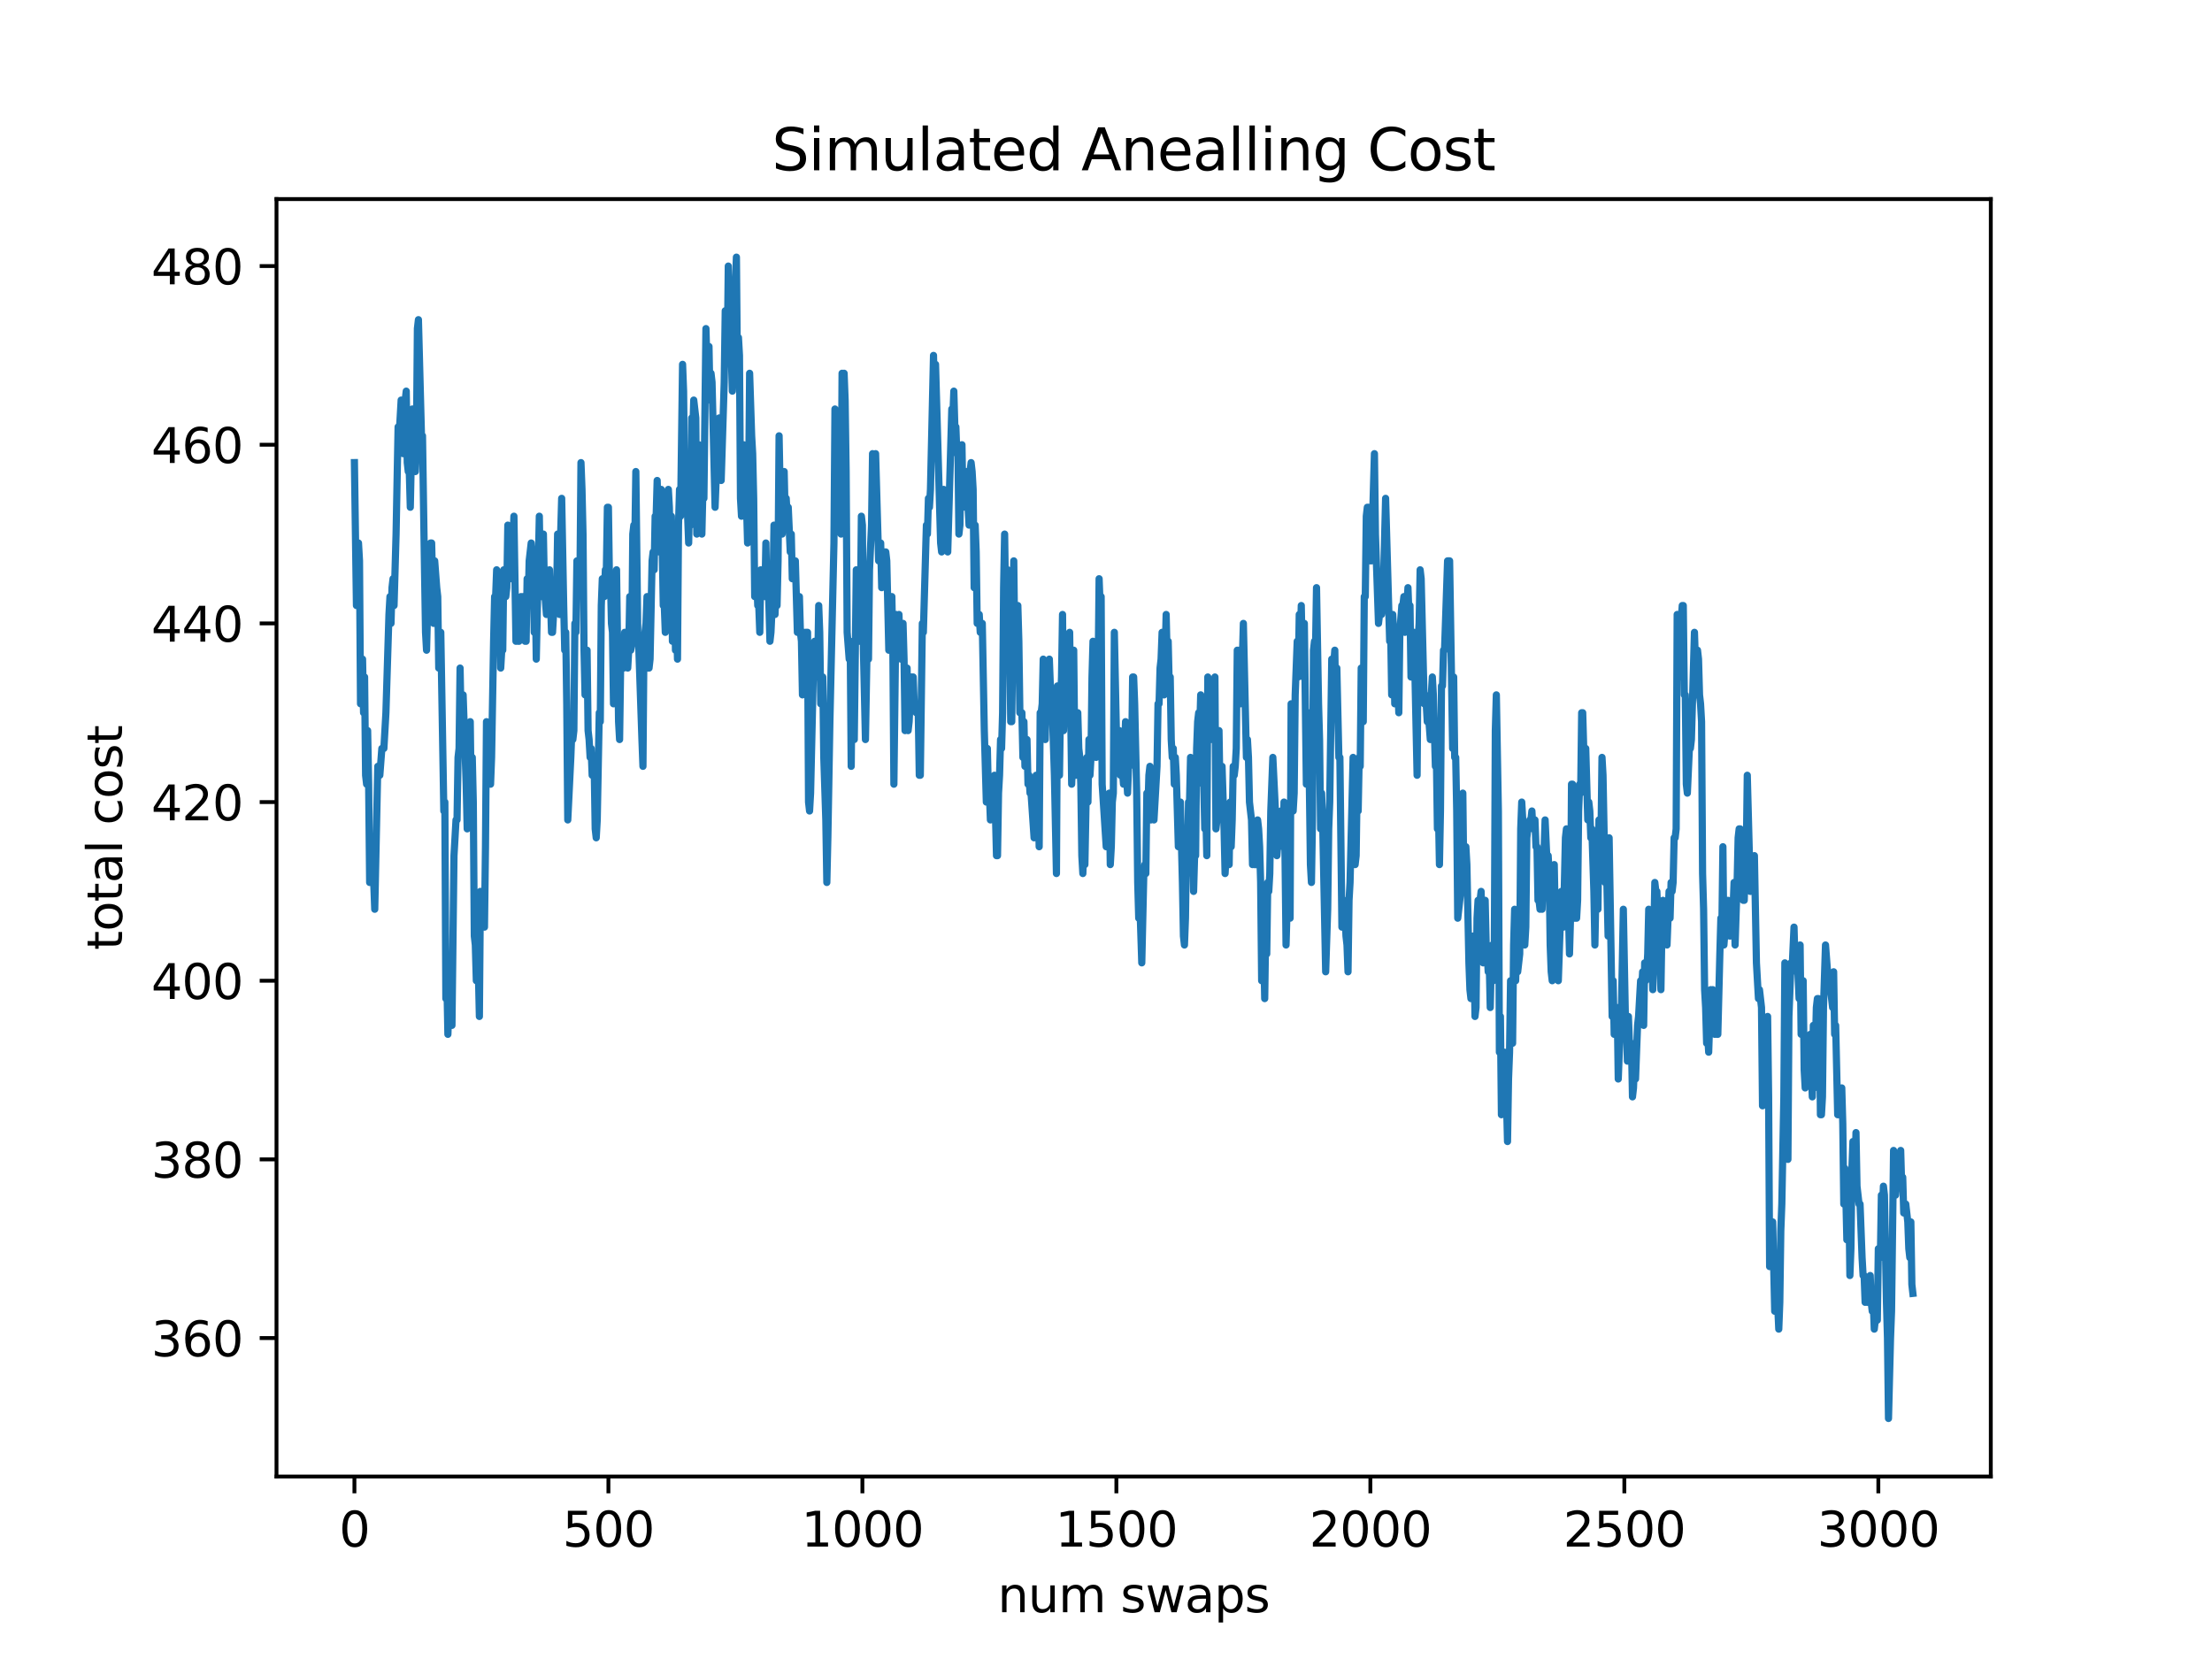 <?xml version="1.0" encoding="utf-8" standalone="no"?>
<!DOCTYPE svg PUBLIC "-//W3C//DTD SVG 1.1//EN"
  "http://www.w3.org/Graphics/SVG/1.1/DTD/svg11.dtd">
<svg xmlns:xlink="http://www.w3.org/1999/xlink" width="460.8pt" height="345.6pt" viewBox="0 0 460.8 345.6" xmlns="http://www.w3.org/2000/svg" version="1.1">
 <defs>
  <style type="text/css">*{stroke-linejoin: round; stroke-linecap: butt}</style>
 </defs>
 <g id="figure_1">
  <g id="patch_1">
   <path d="M 0 345.6 
L 460.8 345.6 
L 460.8 0 
L 0 0 
z
" style="fill: #ffffff"/>
  </g>
  <g id="axes_1">
   <g id="patch_2">
    <path d="M 57.6 307.584 
L 414.72 307.584 
L 414.72 41.472 
L 57.6 41.472 
z
" style="fill: #ffffff"/>
   </g>
   <g id="matplotlib.axis_1">
    <g id="xtick_1">
     <g id="line2d_1">
      <defs>
       <path id="ma1e4bd66ad" d="M 0 0 
L 0 3.5 
" style="stroke: #000000; stroke-width: 0.8"/>
      </defs>
      <g>
       <use xlink:href="#ma1e4bd66ad" x="73.833" y="307.584" style="stroke: #000000; stroke-width: 0.8"/>
      </g>
     </g>
     <g id="text_1">
      <!-- 0 -->
      <g transform="translate(70.651 322.182)scale(0.1 -0.1)">
       <defs>
        <path id="DejaVuSans-30" d="M 2034 4250 
Q 1547 4250 1301 3770 
Q 1056 3291 1056 2328 
Q 1056 1369 1301 889 
Q 1547 409 2034 409 
Q 2525 409 2770 889 
Q 3016 1369 3016 2328 
Q 3016 3291 2770 3770 
Q 2525 4250 2034 4250 
z
M 2034 4750 
Q 2819 4750 3233 4129 
Q 3647 3509 3647 2328 
Q 3647 1150 3233 529 
Q 2819 -91 2034 -91 
Q 1250 -91 836 529 
Q 422 1150 422 2328 
Q 422 3509 836 4129 
Q 1250 4750 2034 4750 
z
" transform="scale(0.016)"/>
       </defs>
       <use xlink:href="#DejaVuSans-30"/>
      </g>
     </g>
    </g>
    <g id="xtick_2">
     <g id="line2d_2">
      <g>
       <use xlink:href="#ma1e4bd66ad" x="126.743" y="307.584" style="stroke: #000000; stroke-width: 0.8"/>
      </g>
     </g>
     <g id="text_2">
      <!-- 500 -->
      <g transform="translate(117.199 322.182)scale(0.1 -0.1)">
       <defs>
        <path id="DejaVuSans-35" d="M 691 4666 
L 3169 4666 
L 3169 4134 
L 1269 4134 
L 1269 2991 
Q 1406 3038 1543 3061 
Q 1681 3084 1819 3084 
Q 2600 3084 3056 2656 
Q 3513 2228 3513 1497 
Q 3513 744 3044 326 
Q 2575 -91 1722 -91 
Q 1428 -91 1123 -41 
Q 819 9 494 109 
L 494 744 
Q 775 591 1075 516 
Q 1375 441 1709 441 
Q 2250 441 2565 725 
Q 2881 1009 2881 1497 
Q 2881 1984 2565 2268 
Q 2250 2553 1709 2553 
Q 1456 2553 1204 2497 
Q 953 2441 691 2322 
L 691 4666 
z
" transform="scale(0.016)"/>
       </defs>
       <use xlink:href="#DejaVuSans-35"/>
       <use xlink:href="#DejaVuSans-30" x="63.623"/>
       <use xlink:href="#DejaVuSans-30" x="127.246"/>
      </g>
     </g>
    </g>
    <g id="xtick_3">
     <g id="line2d_3">
      <g>
       <use xlink:href="#ma1e4bd66ad" x="179.652" y="307.584" style="stroke: #000000; stroke-width: 0.8"/>
      </g>
     </g>
     <g id="text_3">
      <!-- 1000 -->
      <g transform="translate(166.927 322.182)scale(0.1 -0.1)">
       <defs>
        <path id="DejaVuSans-31" d="M 794 531 
L 1825 531 
L 1825 4091 
L 703 3866 
L 703 4441 
L 1819 4666 
L 2450 4666 
L 2450 531 
L 3481 531 
L 3481 0 
L 794 0 
L 794 531 
z
" transform="scale(0.016)"/>
       </defs>
       <use xlink:href="#DejaVuSans-31"/>
       <use xlink:href="#DejaVuSans-30" x="63.623"/>
       <use xlink:href="#DejaVuSans-30" x="127.246"/>
       <use xlink:href="#DejaVuSans-30" x="190.869"/>
      </g>
     </g>
    </g>
    <g id="xtick_4">
     <g id="line2d_4">
      <g>
       <use xlink:href="#ma1e4bd66ad" x="232.562" y="307.584" style="stroke: #000000; stroke-width: 0.8"/>
      </g>
     </g>
     <g id="text_4">
      <!-- 1500 -->
      <g transform="translate(219.837 322.182)scale(0.1 -0.1)">
       <use xlink:href="#DejaVuSans-31"/>
       <use xlink:href="#DejaVuSans-35" x="63.623"/>
       <use xlink:href="#DejaVuSans-30" x="127.246"/>
       <use xlink:href="#DejaVuSans-30" x="190.869"/>
      </g>
     </g>
    </g>
    <g id="xtick_5">
     <g id="line2d_5">
      <g>
       <use xlink:href="#ma1e4bd66ad" x="285.472" y="307.584" style="stroke: #000000; stroke-width: 0.8"/>
      </g>
     </g>
     <g id="text_5">
      <!-- 2000 -->
      <g transform="translate(272.747 322.182)scale(0.1 -0.1)">
       <defs>
        <path id="DejaVuSans-32" d="M 1228 531 
L 3431 531 
L 3431 0 
L 469 0 
L 469 531 
Q 828 903 1448 1529 
Q 2069 2156 2228 2338 
Q 2531 2678 2651 2914 
Q 2772 3150 2772 3378 
Q 2772 3750 2511 3984 
Q 2250 4219 1831 4219 
Q 1534 4219 1204 4116 
Q 875 4013 500 3803 
L 500 4441 
Q 881 4594 1212 4672 
Q 1544 4750 1819 4750 
Q 2544 4750 2975 4387 
Q 3406 4025 3406 3419 
Q 3406 3131 3298 2873 
Q 3191 2616 2906 2266 
Q 2828 2175 2409 1742 
Q 1991 1309 1228 531 
z
" transform="scale(0.016)"/>
       </defs>
       <use xlink:href="#DejaVuSans-32"/>
       <use xlink:href="#DejaVuSans-30" x="63.623"/>
       <use xlink:href="#DejaVuSans-30" x="127.246"/>
       <use xlink:href="#DejaVuSans-30" x="190.869"/>
      </g>
     </g>
    </g>
    <g id="xtick_6">
     <g id="line2d_6">
      <g>
       <use xlink:href="#ma1e4bd66ad" x="338.382" y="307.584" style="stroke: #000000; stroke-width: 0.8"/>
      </g>
     </g>
     <g id="text_6">
      <!-- 2500 -->
      <g transform="translate(325.657 322.182)scale(0.1 -0.1)">
       <use xlink:href="#DejaVuSans-32"/>
       <use xlink:href="#DejaVuSans-35" x="63.623"/>
       <use xlink:href="#DejaVuSans-30" x="127.246"/>
       <use xlink:href="#DejaVuSans-30" x="190.869"/>
      </g>
     </g>
    </g>
    <g id="xtick_7">
     <g id="line2d_7">
      <g>
       <use xlink:href="#ma1e4bd66ad" x="391.292" y="307.584" style="stroke: #000000; stroke-width: 0.8"/>
      </g>
     </g>
     <g id="text_7">
      <!-- 3000 -->
      <g transform="translate(378.567 322.182)scale(0.1 -0.1)">
       <defs>
        <path id="DejaVuSans-33" d="M 2597 2516 
Q 3050 2419 3304 2112 
Q 3559 1806 3559 1356 
Q 3559 666 3084 287 
Q 2609 -91 1734 -91 
Q 1441 -91 1130 -33 
Q 819 25 488 141 
L 488 750 
Q 750 597 1062 519 
Q 1375 441 1716 441 
Q 2309 441 2620 675 
Q 2931 909 2931 1356 
Q 2931 1769 2642 2001 
Q 2353 2234 1838 2234 
L 1294 2234 
L 1294 2753 
L 1863 2753 
Q 2328 2753 2575 2939 
Q 2822 3125 2822 3475 
Q 2822 3834 2567 4026 
Q 2313 4219 1838 4219 
Q 1578 4219 1281 4162 
Q 984 4106 628 3988 
L 628 4550 
Q 988 4650 1302 4700 
Q 1616 4750 1894 4750 
Q 2613 4750 3031 4423 
Q 3450 4097 3450 3541 
Q 3450 3153 3228 2886 
Q 3006 2619 2597 2516 
z
" transform="scale(0.016)"/>
       </defs>
       <use xlink:href="#DejaVuSans-33"/>
       <use xlink:href="#DejaVuSans-30" x="63.623"/>
       <use xlink:href="#DejaVuSans-30" x="127.246"/>
       <use xlink:href="#DejaVuSans-30" x="190.869"/>
      </g>
     </g>
    </g>
    <g id="text_8">
     <!-- num swaps -->
     <g transform="translate(207.826 335.861)scale(0.1 -0.1)">
      <defs>
       <path id="DejaVuSans-6e" d="M 3513 2113 
L 3513 0 
L 2938 0 
L 2938 2094 
Q 2938 2591 2744 2837 
Q 2550 3084 2163 3084 
Q 1697 3084 1428 2787 
Q 1159 2491 1159 1978 
L 1159 0 
L 581 0 
L 581 3500 
L 1159 3500 
L 1159 2956 
Q 1366 3272 1645 3428 
Q 1925 3584 2291 3584 
Q 2894 3584 3203 3211 
Q 3513 2838 3513 2113 
z
" transform="scale(0.016)"/>
       <path id="DejaVuSans-75" d="M 544 1381 
L 544 3500 
L 1119 3500 
L 1119 1403 
Q 1119 906 1312 657 
Q 1506 409 1894 409 
Q 2359 409 2629 706 
Q 2900 1003 2900 1516 
L 2900 3500 
L 3475 3500 
L 3475 0 
L 2900 0 
L 2900 538 
Q 2691 219 2414 64 
Q 2138 -91 1772 -91 
Q 1169 -91 856 284 
Q 544 659 544 1381 
z
M 1991 3584 
L 1991 3584 
z
" transform="scale(0.016)"/>
       <path id="DejaVuSans-6d" d="M 3328 2828 
Q 3544 3216 3844 3400 
Q 4144 3584 4550 3584 
Q 5097 3584 5394 3201 
Q 5691 2819 5691 2113 
L 5691 0 
L 5113 0 
L 5113 2094 
Q 5113 2597 4934 2840 
Q 4756 3084 4391 3084 
Q 3944 3084 3684 2787 
Q 3425 2491 3425 1978 
L 3425 0 
L 2847 0 
L 2847 2094 
Q 2847 2600 2669 2842 
Q 2491 3084 2119 3084 
Q 1678 3084 1418 2786 
Q 1159 2488 1159 1978 
L 1159 0 
L 581 0 
L 581 3500 
L 1159 3500 
L 1159 2956 
Q 1356 3278 1631 3431 
Q 1906 3584 2284 3584 
Q 2666 3584 2933 3390 
Q 3200 3197 3328 2828 
z
" transform="scale(0.016)"/>
       <path id="DejaVuSans-20" transform="scale(0.016)"/>
       <path id="DejaVuSans-73" d="M 2834 3397 
L 2834 2853 
Q 2591 2978 2328 3040 
Q 2066 3103 1784 3103 
Q 1356 3103 1142 2972 
Q 928 2841 928 2578 
Q 928 2378 1081 2264 
Q 1234 2150 1697 2047 
L 1894 2003 
Q 2506 1872 2764 1633 
Q 3022 1394 3022 966 
Q 3022 478 2636 193 
Q 2250 -91 1575 -91 
Q 1294 -91 989 -36 
Q 684 19 347 128 
L 347 722 
Q 666 556 975 473 
Q 1284 391 1588 391 
Q 1994 391 2212 530 
Q 2431 669 2431 922 
Q 2431 1156 2273 1281 
Q 2116 1406 1581 1522 
L 1381 1569 
Q 847 1681 609 1914 
Q 372 2147 372 2553 
Q 372 3047 722 3315 
Q 1072 3584 1716 3584 
Q 2034 3584 2315 3537 
Q 2597 3491 2834 3397 
z
" transform="scale(0.016)"/>
       <path id="DejaVuSans-77" d="M 269 3500 
L 844 3500 
L 1563 769 
L 2278 3500 
L 2956 3500 
L 3675 769 
L 4391 3500 
L 4966 3500 
L 4050 0 
L 3372 0 
L 2619 2869 
L 1863 0 
L 1184 0 
L 269 3500 
z
" transform="scale(0.016)"/>
       <path id="DejaVuSans-61" d="M 2194 1759 
Q 1497 1759 1228 1600 
Q 959 1441 959 1056 
Q 959 750 1161 570 
Q 1363 391 1709 391 
Q 2188 391 2477 730 
Q 2766 1069 2766 1631 
L 2766 1759 
L 2194 1759 
z
M 3341 1997 
L 3341 0 
L 2766 0 
L 2766 531 
Q 2569 213 2275 61 
Q 1981 -91 1556 -91 
Q 1019 -91 701 211 
Q 384 513 384 1019 
Q 384 1609 779 1909 
Q 1175 2209 1959 2209 
L 2766 2209 
L 2766 2266 
Q 2766 2663 2505 2880 
Q 2244 3097 1772 3097 
Q 1472 3097 1187 3025 
Q 903 2953 641 2809 
L 641 3341 
Q 956 3463 1253 3523 
Q 1550 3584 1831 3584 
Q 2591 3584 2966 3190 
Q 3341 2797 3341 1997 
z
" transform="scale(0.016)"/>
       <path id="DejaVuSans-70" d="M 1159 525 
L 1159 -1331 
L 581 -1331 
L 581 3500 
L 1159 3500 
L 1159 2969 
Q 1341 3281 1617 3432 
Q 1894 3584 2278 3584 
Q 2916 3584 3314 3078 
Q 3713 2572 3713 1747 
Q 3713 922 3314 415 
Q 2916 -91 2278 -91 
Q 1894 -91 1617 61 
Q 1341 213 1159 525 
z
M 3116 1747 
Q 3116 2381 2855 2742 
Q 2594 3103 2138 3103 
Q 1681 3103 1420 2742 
Q 1159 2381 1159 1747 
Q 1159 1113 1420 752 
Q 1681 391 2138 391 
Q 2594 391 2855 752 
Q 3116 1113 3116 1747 
z
" transform="scale(0.016)"/>
      </defs>
      <use xlink:href="#DejaVuSans-6e"/>
      <use xlink:href="#DejaVuSans-75" x="63.379"/>
      <use xlink:href="#DejaVuSans-6d" x="126.758"/>
      <use xlink:href="#DejaVuSans-20" x="224.17"/>
      <use xlink:href="#DejaVuSans-73" x="255.957"/>
      <use xlink:href="#DejaVuSans-77" x="308.057"/>
      <use xlink:href="#DejaVuSans-61" x="389.844"/>
      <use xlink:href="#DejaVuSans-70" x="451.123"/>
      <use xlink:href="#DejaVuSans-73" x="514.6"/>
     </g>
    </g>
   </g>
   <g id="matplotlib.axis_2">
    <g id="ytick_1">
     <g id="line2d_8">
      <defs>
       <path id="ma4068d9296" d="M 0 0 
L -3.5 0 
" style="stroke: #000000; stroke-width: 0.8"/>
      </defs>
      <g>
       <use xlink:href="#ma4068d9296" x="57.6" y="278.74" style="stroke: #000000; stroke-width: 0.8"/>
      </g>
     </g>
     <g id="text_9">
      <!-- 360 -->
      <g transform="translate(31.512 282.539)scale(0.1 -0.1)">
       <defs>
        <path id="DejaVuSans-36" d="M 2113 2584 
Q 1688 2584 1439 2293 
Q 1191 2003 1191 1497 
Q 1191 994 1439 701 
Q 1688 409 2113 409 
Q 2538 409 2786 701 
Q 3034 994 3034 1497 
Q 3034 2003 2786 2293 
Q 2538 2584 2113 2584 
z
M 3366 4563 
L 3366 3988 
Q 3128 4100 2886 4159 
Q 2644 4219 2406 4219 
Q 1781 4219 1451 3797 
Q 1122 3375 1075 2522 
Q 1259 2794 1537 2939 
Q 1816 3084 2150 3084 
Q 2853 3084 3261 2657 
Q 3669 2231 3669 1497 
Q 3669 778 3244 343 
Q 2819 -91 2113 -91 
Q 1303 -91 875 529 
Q 447 1150 447 2328 
Q 447 3434 972 4092 
Q 1497 4750 2381 4750 
Q 2619 4750 2861 4703 
Q 3103 4656 3366 4563 
z
" transform="scale(0.016)"/>
       </defs>
       <use xlink:href="#DejaVuSans-33"/>
       <use xlink:href="#DejaVuSans-36" x="63.623"/>
       <use xlink:href="#DejaVuSans-30" x="127.246"/>
      </g>
     </g>
    </g>
    <g id="ytick_2">
     <g id="line2d_9">
      <g>
       <use xlink:href="#ma4068d9296" x="57.6" y="241.521" style="stroke: #000000; stroke-width: 0.8"/>
      </g>
     </g>
     <g id="text_10">
      <!-- 380 -->
      <g transform="translate(31.512 245.32)scale(0.1 -0.1)">
       <defs>
        <path id="DejaVuSans-38" d="M 2034 2216 
Q 1584 2216 1326 1975 
Q 1069 1734 1069 1313 
Q 1069 891 1326 650 
Q 1584 409 2034 409 
Q 2484 409 2743 651 
Q 3003 894 3003 1313 
Q 3003 1734 2745 1975 
Q 2488 2216 2034 2216 
z
M 1403 2484 
Q 997 2584 770 2862 
Q 544 3141 544 3541 
Q 544 4100 942 4425 
Q 1341 4750 2034 4750 
Q 2731 4750 3128 4425 
Q 3525 4100 3525 3541 
Q 3525 3141 3298 2862 
Q 3072 2584 2669 2484 
Q 3125 2378 3379 2068 
Q 3634 1759 3634 1313 
Q 3634 634 3220 271 
Q 2806 -91 2034 -91 
Q 1263 -91 848 271 
Q 434 634 434 1313 
Q 434 1759 690 2068 
Q 947 2378 1403 2484 
z
M 1172 3481 
Q 1172 3119 1398 2916 
Q 1625 2713 2034 2713 
Q 2441 2713 2670 2916 
Q 2900 3119 2900 3481 
Q 2900 3844 2670 4047 
Q 2441 4250 2034 4250 
Q 1625 4250 1398 4047 
Q 1172 3844 1172 3481 
z
" transform="scale(0.016)"/>
       </defs>
       <use xlink:href="#DejaVuSans-33"/>
       <use xlink:href="#DejaVuSans-38" x="63.623"/>
       <use xlink:href="#DejaVuSans-30" x="127.246"/>
      </g>
     </g>
    </g>
    <g id="ytick_3">
     <g id="line2d_10">
      <g>
       <use xlink:href="#ma4068d9296" x="57.6" y="204.303" style="stroke: #000000; stroke-width: 0.8"/>
      </g>
     </g>
     <g id="text_11">
      <!-- 400 -->
      <g transform="translate(31.512 208.102)scale(0.1 -0.1)">
       <defs>
        <path id="DejaVuSans-34" d="M 2419 4116 
L 825 1625 
L 2419 1625 
L 2419 4116 
z
M 2253 4666 
L 3047 4666 
L 3047 1625 
L 3713 1625 
L 3713 1100 
L 3047 1100 
L 3047 0 
L 2419 0 
L 2419 1100 
L 313 1100 
L 313 1709 
L 2253 4666 
z
" transform="scale(0.016)"/>
       </defs>
       <use xlink:href="#DejaVuSans-34"/>
       <use xlink:href="#DejaVuSans-30" x="63.623"/>
       <use xlink:href="#DejaVuSans-30" x="127.246"/>
      </g>
     </g>
    </g>
    <g id="ytick_4">
     <g id="line2d_11">
      <g>
       <use xlink:href="#ma4068d9296" x="57.6" y="167.084" style="stroke: #000000; stroke-width: 0.8"/>
      </g>
     </g>
     <g id="text_12">
      <!-- 420 -->
      <g transform="translate(31.512 170.884)scale(0.1 -0.1)">
       <use xlink:href="#DejaVuSans-34"/>
       <use xlink:href="#DejaVuSans-32" x="63.623"/>
       <use xlink:href="#DejaVuSans-30" x="127.246"/>
      </g>
     </g>
    </g>
    <g id="ytick_5">
     <g id="line2d_12">
      <g>
       <use xlink:href="#ma4068d9296" x="57.6" y="129.866" style="stroke: #000000; stroke-width: 0.8"/>
      </g>
     </g>
     <g id="text_13">
      <!-- 440 -->
      <g transform="translate(31.512 133.665)scale(0.1 -0.1)">
       <use xlink:href="#DejaVuSans-34"/>
       <use xlink:href="#DejaVuSans-34" x="63.623"/>
       <use xlink:href="#DejaVuSans-30" x="127.246"/>
      </g>
     </g>
    </g>
    <g id="ytick_6">
     <g id="line2d_13">
      <g>
       <use xlink:href="#ma4068d9296" x="57.6" y="92.647" style="stroke: #000000; stroke-width: 0.8"/>
      </g>
     </g>
     <g id="text_14">
      <!-- 460 -->
      <g transform="translate(31.512 96.447)scale(0.1 -0.1)">
       <use xlink:href="#DejaVuSans-34"/>
       <use xlink:href="#DejaVuSans-36" x="63.623"/>
       <use xlink:href="#DejaVuSans-30" x="127.246"/>
      </g>
     </g>
    </g>
    <g id="ytick_7">
     <g id="line2d_14">
      <g>
       <use xlink:href="#ma4068d9296" x="57.6" y="55.429" style="stroke: #000000; stroke-width: 0.8"/>
      </g>
     </g>
     <g id="text_15">
      <!-- 480 -->
      <g transform="translate(31.512 59.228)scale(0.1 -0.1)">
       <use xlink:href="#DejaVuSans-34"/>
       <use xlink:href="#DejaVuSans-38" x="63.623"/>
       <use xlink:href="#DejaVuSans-30" x="127.246"/>
      </g>
     </g>
    </g>
    <g id="text_16">
     <!-- total cost -->
     <g transform="translate(25.433 197.923)rotate(-90)scale(0.1 -0.1)">
      <defs>
       <path id="DejaVuSans-74" d="M 1172 4494 
L 1172 3500 
L 2356 3500 
L 2356 3053 
L 1172 3053 
L 1172 1153 
Q 1172 725 1289 603 
Q 1406 481 1766 481 
L 2356 481 
L 2356 0 
L 1766 0 
Q 1100 0 847 248 
Q 594 497 594 1153 
L 594 3053 
L 172 3053 
L 172 3500 
L 594 3500 
L 594 4494 
L 1172 4494 
z
" transform="scale(0.016)"/>
       <path id="DejaVuSans-6f" d="M 1959 3097 
Q 1497 3097 1228 2736 
Q 959 2375 959 1747 
Q 959 1119 1226 758 
Q 1494 397 1959 397 
Q 2419 397 2687 759 
Q 2956 1122 2956 1747 
Q 2956 2369 2687 2733 
Q 2419 3097 1959 3097 
z
M 1959 3584 
Q 2709 3584 3137 3096 
Q 3566 2609 3566 1747 
Q 3566 888 3137 398 
Q 2709 -91 1959 -91 
Q 1206 -91 779 398 
Q 353 888 353 1747 
Q 353 2609 779 3096 
Q 1206 3584 1959 3584 
z
" transform="scale(0.016)"/>
       <path id="DejaVuSans-6c" d="M 603 4863 
L 1178 4863 
L 1178 0 
L 603 0 
L 603 4863 
z
" transform="scale(0.016)"/>
       <path id="DejaVuSans-63" d="M 3122 3366 
L 3122 2828 
Q 2878 2963 2633 3030 
Q 2388 3097 2138 3097 
Q 1578 3097 1268 2742 
Q 959 2388 959 1747 
Q 959 1106 1268 751 
Q 1578 397 2138 397 
Q 2388 397 2633 464 
Q 2878 531 3122 666 
L 3122 134 
Q 2881 22 2623 -34 
Q 2366 -91 2075 -91 
Q 1284 -91 818 406 
Q 353 903 353 1747 
Q 353 2603 823 3093 
Q 1294 3584 2113 3584 
Q 2378 3584 2631 3529 
Q 2884 3475 3122 3366 
z
" transform="scale(0.016)"/>
      </defs>
      <use xlink:href="#DejaVuSans-74"/>
      <use xlink:href="#DejaVuSans-6f" x="39.209"/>
      <use xlink:href="#DejaVuSans-74" x="100.391"/>
      <use xlink:href="#DejaVuSans-61" x="139.6"/>
      <use xlink:href="#DejaVuSans-6c" x="200.879"/>
      <use xlink:href="#DejaVuSans-20" x="228.662"/>
      <use xlink:href="#DejaVuSans-63" x="260.449"/>
      <use xlink:href="#DejaVuSans-6f" x="315.43"/>
      <use xlink:href="#DejaVuSans-73" x="376.611"/>
      <use xlink:href="#DejaVuSans-74" x="428.711"/>
     </g>
    </g>
   </g>
   <g id="line2d_15">
    <path d="M 73.833 96.369 
L 74.256 126.144 
L 74.468 114.978 
L 74.679 113.118 
L 74.891 116.839 
L 75.103 146.614 
L 75.314 139.17 
L 75.526 137.31 
L 75.737 148.475 
L 75.949 141.031 
L 76.161 161.502 
L 76.372 163.362 
L 76.584 152.197 
L 76.796 163.362 
L 77.007 183.833 
L 77.219 180.111 
L 77.431 180.111 
L 77.854 183.833 
L 78.066 189.415 
L 78.7 159.641 
L 78.912 161.502 
L 79.124 161.502 
L 79.547 155.919 
L 79.97 155.919 
L 80.394 148.475 
L 81.028 128.005 
L 81.24 124.283 
L 81.452 129.866 
L 81.663 122.422 
L 81.875 120.561 
L 82.087 126.144 
L 82.51 111.257 
L 82.933 88.926 
L 83.145 90.786 
L 83.568 83.343 
L 83.991 94.508 
L 84.203 85.204 
L 84.626 81.482 
L 84.838 96.369 
L 85.05 98.23 
L 85.261 98.23 
L 85.473 105.674 
L 85.896 85.204 
L 86.108 96.369 
L 86.319 88.926 
L 86.531 98.23 
L 86.743 92.647 
L 86.954 68.455 
L 87.166 66.594 
L 87.801 90.786 
L 88.013 90.786 
L 88.436 118.7 
L 88.647 131.727 
L 88.859 135.449 
L 89.282 118.7 
L 89.494 116.839 
L 89.706 113.118 
L 89.917 113.118 
L 90.341 129.866 
L 90.552 116.839 
L 90.976 122.422 
L 91.187 124.283 
L 91.399 139.17 
L 91.61 131.727 
L 91.822 131.727 
L 92.457 168.945 
L 92.669 167.084 
L 92.88 208.025 
L 93.092 204.303 
L 93.304 215.468 
L 93.515 209.886 
L 93.727 213.607 
L 93.938 211.746 
L 94.15 213.607 
L 94.573 178.25 
L 94.997 170.806 
L 95.208 170.806 
L 95.42 157.78 
L 95.632 155.919 
L 95.843 139.17 
L 96.055 150.336 
L 96.266 144.753 
L 96.478 144.753 
L 97.113 163.362 
L 97.325 172.667 
L 97.748 152.197 
L 97.96 150.336 
L 98.171 167.084 
L 98.383 157.78 
L 98.595 167.084 
L 98.806 194.998 
L 99.018 196.859 
L 99.229 204.303 
L 99.441 198.72 
L 99.653 202.442 
L 99.864 211.746 
L 100.076 185.694 
L 100.288 187.554 
L 100.499 187.554 
L 100.711 189.415 
L 100.923 193.137 
L 101.134 176.389 
L 101.346 150.336 
L 101.557 157.78 
L 101.769 155.919 
L 102.192 163.362 
L 102.404 157.78 
L 102.827 133.588 
L 103.039 124.283 
L 103.251 124.283 
L 103.462 118.7 
L 103.674 124.283 
L 103.885 120.561 
L 104.097 122.422 
L 104.309 139.17 
L 104.52 135.449 
L 104.732 135.449 
L 104.944 118.7 
L 105.367 124.283 
L 105.579 122.422 
L 105.79 109.396 
L 106.002 118.7 
L 106.214 114.978 
L 106.425 120.561 
L 106.637 118.7 
L 107.06 107.535 
L 107.483 133.588 
L 107.695 126.144 
L 107.907 133.588 
L 108.118 133.588 
L 108.542 124.283 
L 108.753 129.866 
L 108.965 124.283 
L 109.176 124.283 
L 109.388 133.588 
L 109.6 133.588 
L 109.811 120.561 
L 110.023 126.144 
L 110.235 116.839 
L 110.658 113.118 
L 111.081 118.7 
L 111.293 131.727 
L 111.505 122.422 
L 111.716 137.31 
L 112.351 107.535 
L 112.563 120.561 
L 112.774 124.283 
L 113.198 111.257 
L 113.409 122.422 
L 113.833 128.005 
L 114.044 124.283 
L 114.256 128.005 
L 114.467 118.7 
L 114.891 131.727 
L 115.102 131.727 
L 115.314 128.005 
L 115.526 128.005 
L 115.949 124.283 
L 116.161 111.257 
L 116.372 116.839 
L 116.584 128.005 
L 116.795 111.257 
L 117.007 103.813 
L 117.43 126.144 
L 117.642 135.449 
L 117.854 131.727 
L 118.065 146.614 
L 118.277 170.806 
L 118.912 157.78 
L 119.124 152.197 
L 119.335 154.058 
L 119.547 152.197 
L 119.758 129.866 
L 119.97 131.727 
L 120.182 116.839 
L 120.393 122.422 
L 120.605 122.422 
L 120.817 120.561 
L 121.028 96.369 
L 121.24 101.952 
L 121.452 111.257 
L 121.663 135.449 
L 121.875 144.753 
L 122.086 142.892 
L 122.298 135.449 
L 122.51 152.197 
L 122.721 154.058 
L 122.933 157.78 
L 123.145 155.919 
L 123.356 161.502 
L 123.568 161.502 
L 123.78 159.641 
L 123.991 172.667 
L 124.203 174.528 
L 124.414 170.806 
L 124.838 148.475 
L 125.049 150.336 
L 125.261 126.144 
L 125.473 120.561 
L 125.684 124.283 
L 125.896 124.283 
L 126.108 118.7 
L 126.319 118.7 
L 126.531 105.674 
L 126.743 105.674 
L 126.954 120.561 
L 127.166 120.561 
L 127.377 129.866 
L 127.589 131.727 
L 127.801 146.614 
L 128.224 126.144 
L 128.436 118.7 
L 128.859 150.336 
L 129.071 154.058 
L 129.282 139.17 
L 129.494 133.588 
L 129.705 135.449 
L 129.917 139.17 
L 130.129 131.727 
L 130.34 131.727 
L 130.552 133.588 
L 130.764 139.17 
L 130.975 135.449 
L 131.187 124.283 
L 131.399 135.449 
L 131.61 133.588 
L 131.822 111.257 
L 132.034 109.396 
L 132.245 113.118 
L 132.457 98.23 
L 132.88 133.588 
L 133.092 135.449 
L 133.727 154.058 
L 133.938 159.641 
L 134.15 133.588 
L 134.573 129.866 
L 134.785 124.283 
L 134.996 139.17 
L 135.208 139.17 
L 135.42 137.31 
L 135.843 116.839 
L 136.055 114.978 
L 136.266 118.7 
L 136.478 107.535 
L 136.69 107.535 
L 136.901 100.091 
L 137.324 114.978 
L 137.536 113.118 
L 137.748 101.952 
L 138.171 126.144 
L 138.383 126.144 
L 138.594 131.727 
L 139.229 101.952 
L 139.441 105.674 
L 139.653 114.978 
L 139.864 107.535 
L 140.076 133.588 
L 140.287 129.866 
L 140.499 118.7 
L 140.711 135.449 
L 140.922 128.005 
L 141.134 137.31 
L 141.346 109.396 
L 141.557 101.952 
L 141.769 107.535 
L 142.192 75.899 
L 142.404 81.482 
L 142.615 101.952 
L 143.25 107.535 
L 143.462 113.118 
L 143.674 101.952 
L 143.885 109.396 
L 144.097 87.065 
L 144.309 90.786 
L 144.52 83.343 
L 144.944 87.065 
L 145.155 111.257 
L 145.367 109.396 
L 145.578 92.647 
L 146.213 111.257 
L 146.425 101.952 
L 146.637 103.813 
L 147.06 68.455 
L 147.272 75.899 
L 147.483 75.899 
L 147.695 72.177 
L 147.906 83.343 
L 148.118 77.76 
L 148.33 79.621 
L 148.965 105.674 
L 149.176 100.091 
L 149.6 96.369 
L 149.811 87.065 
L 150.023 87.065 
L 150.234 100.091 
L 150.869 79.621 
L 151.081 64.734 
L 151.293 72.177 
L 151.504 74.038 
L 151.716 55.429 
L 151.928 68.455 
L 152.139 66.594 
L 152.563 81.482 
L 152.986 72.177 
L 153.197 59.151 
L 153.409 53.568 
L 153.621 77.76 
L 153.832 70.316 
L 154.044 74.038 
L 154.256 103.813 
L 154.467 107.535 
L 154.679 105.674 
L 154.891 92.647 
L 155.102 107.535 
L 155.314 107.535 
L 155.525 105.674 
L 155.737 113.118 
L 155.949 101.952 
L 156.16 77.76 
L 156.584 90.786 
L 156.795 94.508 
L 157.007 103.813 
L 157.219 124.283 
L 157.43 120.561 
L 157.642 120.561 
L 157.853 126.144 
L 158.065 126.144 
L 158.277 131.727 
L 158.488 118.7 
L 158.7 122.422 
L 158.912 122.422 
L 159.123 118.7 
L 159.335 124.283 
L 159.547 113.118 
L 159.758 124.283 
L 159.97 118.7 
L 160.393 133.588 
L 160.605 131.727 
L 161.028 122.422 
L 161.24 109.396 
L 161.451 128.005 
L 161.663 122.422 
L 161.875 126.144 
L 162.086 116.839 
L 162.298 90.786 
L 162.51 101.952 
L 162.721 100.091 
L 162.933 111.257 
L 163.356 98.23 
L 163.568 107.535 
L 163.779 103.813 
L 163.991 107.535 
L 164.203 105.674 
L 164.626 114.978 
L 164.838 111.257 
L 165.049 120.561 
L 165.473 116.839 
L 165.684 116.839 
L 166.107 131.727 
L 166.531 124.283 
L 166.742 131.727 
L 166.954 133.588 
L 167.166 144.753 
L 167.377 131.727 
L 167.589 135.449 
L 167.801 131.727 
L 168.224 131.727 
L 168.435 167.084 
L 168.647 168.945 
L 168.859 165.223 
L 169.494 137.31 
L 169.705 133.588 
L 170.129 141.031 
L 170.34 139.17 
L 170.552 126.144 
L 170.763 131.727 
L 170.975 146.614 
L 171.187 146.614 
L 171.398 141.031 
L 171.61 157.78 
L 172.033 170.806 
L 172.245 183.833 
L 172.457 174.528 
L 172.88 150.336 
L 173.726 113.118 
L 173.938 85.204 
L 174.573 103.813 
L 174.785 107.535 
L 174.996 101.952 
L 175.208 111.257 
L 175.42 77.76 
L 175.631 79.621 
L 175.843 77.76 
L 176.054 83.343 
L 176.266 98.23 
L 176.478 131.727 
L 176.901 137.31 
L 177.113 133.588 
L 177.324 159.641 
L 177.536 137.31 
L 177.748 133.588 
L 177.959 154.058 
L 178.382 118.7 
L 178.594 129.866 
L 179.017 133.588 
L 179.229 128.005 
L 179.441 107.535 
L 179.652 109.396 
L 179.864 135.449 
L 180.287 154.058 
L 180.711 129.866 
L 180.922 137.31 
L 181.134 118.7 
L 181.557 109.396 
L 181.769 94.508 
L 181.98 105.674 
L 182.192 105.674 
L 182.404 94.508 
L 183.039 116.839 
L 183.25 116.839 
L 183.462 113.118 
L 183.673 122.422 
L 183.885 116.839 
L 184.097 118.7 
L 184.308 114.978 
L 184.52 114.978 
L 184.732 116.839 
L 185.155 135.449 
L 185.367 126.144 
L 185.578 124.283 
L 185.79 124.283 
L 186.002 135.449 
L 186.213 163.362 
L 186.636 128.005 
L 186.848 133.588 
L 187.271 128.005 
L 187.483 135.449 
L 187.695 137.31 
L 187.906 135.449 
L 188.118 129.866 
L 188.33 137.31 
L 188.541 152.197 
L 188.753 150.336 
L 188.964 139.17 
L 189.176 152.197 
L 189.388 150.336 
L 189.811 141.031 
L 190.234 141.031 
L 190.446 146.614 
L 190.658 146.614 
L 190.869 148.475 
L 191.292 148.475 
L 191.504 161.502 
L 191.716 161.502 
L 192.139 129.866 
L 192.351 131.727 
L 192.986 109.396 
L 193.197 111.257 
L 193.409 103.813 
L 193.621 105.674 
L 193.832 101.952 
L 194.467 74.038 
L 194.679 85.204 
L 194.89 75.899 
L 195.949 113.118 
L 196.16 114.978 
L 196.583 101.952 
L 196.795 113.118 
L 197.007 113.118 
L 197.218 111.257 
L 197.43 114.978 
L 198.277 85.204 
L 198.488 87.065 
L 198.7 81.482 
L 198.911 88.926 
L 199.123 88.926 
L 199.335 94.508 
L 199.546 92.647 
L 199.758 111.257 
L 199.97 109.396 
L 200.181 96.369 
L 200.393 92.647 
L 200.605 105.674 
L 200.816 103.813 
L 201.028 103.813 
L 201.24 98.23 
L 201.874 109.396 
L 202.086 98.23 
L 202.298 96.369 
L 202.509 98.23 
L 202.721 101.952 
L 202.933 122.422 
L 203.144 109.396 
L 203.356 114.978 
L 203.568 129.866 
L 203.779 128.005 
L 203.991 128.005 
L 204.202 131.727 
L 204.414 131.727 
L 204.626 129.866 
L 205.049 152.197 
L 205.472 167.084 
L 205.684 155.919 
L 205.896 165.223 
L 206.107 165.223 
L 206.319 170.806 
L 206.531 165.223 
L 206.742 168.945 
L 206.954 168.945 
L 207.165 161.502 
L 207.589 178.25 
L 207.8 178.25 
L 208.012 165.223 
L 208.224 161.502 
L 208.435 154.058 
L 208.647 155.919 
L 208.859 148.475 
L 209.07 122.422 
L 209.282 111.257 
L 209.493 126.144 
L 209.705 128.005 
L 209.917 118.7 
L 210.128 124.283 
L 210.34 133.588 
L 210.552 150.336 
L 210.763 150.336 
L 211.187 116.839 
L 211.398 135.449 
L 211.61 131.727 
L 211.821 141.031 
L 212.033 126.144 
L 212.245 133.588 
L 212.456 148.475 
L 212.88 148.475 
L 213.091 157.78 
L 213.303 150.336 
L 213.515 159.641 
L 213.726 159.641 
L 213.938 154.058 
L 214.15 163.362 
L 214.361 161.502 
L 214.573 165.223 
L 214.784 165.223 
L 215.419 174.528 
L 215.631 165.223 
L 215.843 161.502 
L 216.054 163.362 
L 216.266 167.084 
L 216.478 176.389 
L 216.689 148.475 
L 216.901 148.475 
L 217.112 146.614 
L 217.324 137.31 
L 217.536 139.17 
L 217.747 154.058 
L 217.959 142.892 
L 218.171 141.031 
L 218.382 142.892 
L 218.594 137.31 
L 219.017 148.475 
L 219.229 148.475 
L 219.652 161.502 
L 220.075 181.972 
L 220.287 142.892 
L 220.499 159.641 
L 220.71 161.502 
L 220.922 146.614 
L 221.134 141.031 
L 221.345 128.005 
L 221.557 152.197 
L 221.98 141.031 
L 222.192 142.892 
L 222.403 148.475 
L 222.615 150.336 
L 222.827 131.727 
L 223.25 163.362 
L 223.462 157.78 
L 223.673 135.449 
L 223.885 155.919 
L 224.097 161.502 
L 224.308 157.78 
L 224.52 148.475 
L 224.731 155.919 
L 224.943 157.78 
L 225.155 163.362 
L 225.366 178.25 
L 225.578 181.972 
L 225.79 174.528 
L 226.001 180.111 
L 226.425 157.78 
L 226.636 167.084 
L 226.848 154.058 
L 227.06 161.502 
L 227.271 157.78 
L 227.483 141.031 
L 227.694 133.588 
L 227.906 135.449 
L 228.118 142.892 
L 228.329 157.78 
L 228.753 141.031 
L 228.964 120.561 
L 229.176 126.144 
L 229.388 124.283 
L 229.599 163.362 
L 230.446 176.389 
L 230.657 176.389 
L 230.869 167.084 
L 231.081 165.223 
L 231.292 180.111 
L 231.504 176.389 
L 231.716 167.084 
L 231.927 165.223 
L 232.139 131.727 
L 232.562 152.197 
L 232.774 152.197 
L 232.985 154.058 
L 233.197 152.197 
L 233.409 161.502 
L 233.62 157.78 
L 234.044 163.362 
L 234.467 150.336 
L 234.679 161.502 
L 234.89 165.223 
L 235.102 159.641 
L 235.313 159.641 
L 235.525 157.78 
L 235.737 157.78 
L 235.948 141.031 
L 236.16 141.031 
L 236.372 146.614 
L 236.795 165.223 
L 237.007 183.833 
L 237.218 191.276 
L 237.43 187.554 
L 237.853 200.581 
L 238.276 181.972 
L 238.488 180.111 
L 238.7 181.972 
L 238.911 165.223 
L 239.123 168.945 
L 239.335 161.502 
L 239.546 159.641 
L 239.758 170.806 
L 240.181 161.502 
L 240.393 170.806 
L 241.028 159.641 
L 241.239 146.614 
L 241.451 146.614 
L 241.663 139.17 
L 241.874 137.31 
L 242.086 131.727 
L 242.298 131.727 
L 242.509 144.753 
L 242.932 128.005 
L 243.144 137.31 
L 243.356 133.588 
L 243.567 142.892 
L 243.779 141.031 
L 243.991 154.058 
L 244.202 157.78 
L 244.414 155.919 
L 244.626 163.362 
L 244.837 157.78 
L 245.049 161.502 
L 245.472 176.389 
L 245.895 167.084 
L 246.319 183.833 
L 246.53 194.998 
L 246.742 196.859 
L 246.954 191.276 
L 247.165 176.389 
L 247.377 181.972 
L 247.589 167.084 
L 247.8 167.084 
L 248.012 157.78 
L 248.223 176.389 
L 248.435 174.528 
L 248.647 185.694 
L 248.858 178.25 
L 249.07 178.25 
L 249.282 155.919 
L 249.493 150.336 
L 249.705 148.475 
L 249.917 152.197 
L 250.128 144.753 
L 250.34 150.336 
L 250.551 163.362 
L 250.763 163.362 
L 250.975 172.667 
L 251.186 168.945 
L 251.398 178.25 
L 251.61 141.031 
L 252.245 154.058 
L 252.668 144.753 
L 252.879 152.197 
L 253.091 141.031 
L 253.303 172.667 
L 253.514 170.806 
L 253.726 155.919 
L 253.938 152.197 
L 254.149 165.223 
L 254.361 159.641 
L 254.573 159.641 
L 254.996 172.667 
L 255.208 181.972 
L 255.419 178.25 
L 255.631 180.111 
L 256.054 180.111 
L 256.266 167.084 
L 256.477 176.389 
L 256.689 170.806 
L 256.901 159.641 
L 257.112 161.502 
L 257.324 159.641 
L 257.536 155.919 
L 257.747 135.449 
L 257.959 141.031 
L 258.17 135.449 
L 258.382 146.614 
L 258.594 135.449 
L 258.805 137.31 
L 259.017 129.866 
L 259.652 157.78 
L 259.864 154.058 
L 260.075 157.78 
L 260.287 167.084 
L 260.71 170.806 
L 260.922 180.111 
L 261.133 176.389 
L 261.345 180.111 
L 261.768 180.111 
L 261.98 170.806 
L 262.192 172.667 
L 262.403 176.389 
L 262.615 183.833 
L 262.827 204.303 
L 263.038 187.554 
L 263.461 208.025 
L 263.673 193.137 
L 263.885 198.72 
L 264.096 183.833 
L 264.308 185.694 
L 264.52 181.972 
L 264.731 168.945 
L 265.155 157.78 
L 265.789 170.806 
L 266.001 178.25 
L 266.424 172.667 
L 266.848 168.945 
L 267.271 176.389 
L 267.483 167.084 
L 267.694 178.25 
L 267.906 196.859 
L 268.118 189.415 
L 268.329 187.554 
L 268.541 191.276 
L 268.752 191.276 
L 268.964 146.614 
L 269.387 168.945 
L 269.599 165.223 
L 269.811 144.753 
L 270.234 133.588 
L 270.446 141.031 
L 270.657 128.005 
L 270.869 133.588 
L 271.08 126.144 
L 271.292 137.31 
L 271.504 141.031 
L 271.715 129.866 
L 272.139 163.362 
L 272.35 157.78 
L 272.562 148.475 
L 272.985 180.111 
L 273.197 183.833 
L 273.409 170.806 
L 273.62 135.449 
L 273.832 133.588 
L 274.043 135.449 
L 274.255 122.422 
L 274.678 146.614 
L 274.89 154.058 
L 275.102 172.667 
L 275.313 165.223 
L 275.525 170.806 
L 276.16 202.442 
L 276.583 189.415 
L 276.795 172.667 
L 277.006 167.084 
L 277.43 137.31 
L 277.641 141.031 
L 278.065 135.449 
L 278.276 148.475 
L 278.488 139.17 
L 278.911 157.78 
L 279.123 157.78 
L 279.546 193.137 
L 279.758 187.554 
L 279.969 187.554 
L 280.181 189.415 
L 280.393 194.998 
L 280.604 196.859 
L 280.816 202.442 
L 281.028 187.554 
L 281.239 183.833 
L 281.874 157.78 
L 282.086 161.502 
L 282.297 180.111 
L 282.509 178.25 
L 282.721 163.362 
L 282.932 168.945 
L 283.144 157.78 
L 283.356 159.641 
L 283.567 139.17 
L 283.779 142.892 
L 283.99 150.336 
L 284.202 124.283 
L 284.414 124.283 
L 284.625 107.535 
L 284.837 105.674 
L 285.049 105.674 
L 285.472 116.839 
L 285.684 116.839 
L 286.318 94.508 
L 286.53 111.257 
L 287.165 129.866 
L 287.377 128.005 
L 287.588 122.422 
L 287.8 128.005 
L 288.012 126.144 
L 288.223 120.561 
L 288.647 103.813 
L 289.493 133.588 
L 289.705 131.727 
L 289.916 144.753 
L 290.128 128.005 
L 290.34 131.727 
L 290.551 146.614 
L 290.763 139.17 
L 290.975 137.31 
L 291.398 148.475 
L 291.609 131.727 
L 292.033 126.144 
L 292.244 126.144 
L 292.456 124.283 
L 292.668 131.727 
L 292.879 129.866 
L 293.303 122.422 
L 293.514 128.005 
L 293.726 126.144 
L 293.938 141.031 
L 294.149 139.17 
L 294.572 131.727 
L 295.207 161.502 
L 295.419 133.588 
L 295.631 129.866 
L 295.842 118.7 
L 296.054 120.561 
L 296.689 146.614 
L 296.9 144.753 
L 297.112 146.614 
L 297.324 150.336 
L 297.535 148.475 
L 297.959 154.058 
L 298.17 144.753 
L 298.382 141.031 
L 298.594 144.753 
L 299.017 159.641 
L 299.228 157.78 
L 299.44 172.667 
L 299.652 168.945 
L 299.863 180.111 
L 300.075 168.945 
L 300.287 142.892 
L 300.498 142.892 
L 300.71 135.449 
L 300.922 135.449 
L 301.557 116.839 
L 301.98 116.839 
L 302.615 155.919 
L 302.826 141.031 
L 303.038 157.78 
L 303.25 157.78 
L 303.461 168.945 
L 303.673 191.276 
L 304.308 185.694 
L 304.731 165.223 
L 304.943 183.833 
L 305.154 183.833 
L 305.366 176.389 
L 305.578 180.111 
L 306.001 200.581 
L 306.213 206.164 
L 306.424 208.025 
L 306.636 198.72 
L 306.847 194.998 
L 307.059 198.72 
L 307.271 211.746 
L 307.482 209.886 
L 307.694 191.276 
L 307.906 187.554 
L 308.117 189.415 
L 308.541 185.694 
L 308.964 200.581 
L 309.176 191.276 
L 309.387 187.554 
L 309.599 196.859 
L 309.81 198.72 
L 310.022 202.442 
L 310.234 200.581 
L 310.445 209.886 
L 310.657 200.581 
L 310.869 196.859 
L 311.08 204.303 
L 311.292 198.72 
L 311.504 152.197 
L 311.715 144.753 
L 312.138 168.945 
L 312.35 219.19 
L 312.562 211.746 
L 312.773 232.217 
L 313.197 221.051 
L 313.408 219.19 
L 313.62 221.051 
L 314.043 237.799 
L 314.255 224.773 
L 314.467 219.19 
L 314.678 204.303 
L 315.101 217.329 
L 315.313 196.859 
L 315.525 189.415 
L 315.736 204.303 
L 315.948 196.859 
L 316.16 202.442 
L 316.583 198.72 
L 316.795 172.667 
L 317.006 167.084 
L 317.218 170.806 
L 317.429 191.276 
L 317.641 196.859 
L 317.853 193.137 
L 318.064 174.528 
L 318.276 172.667 
L 318.488 172.667 
L 318.699 170.806 
L 318.911 170.806 
L 319.123 168.945 
L 319.334 172.667 
L 319.546 170.806 
L 319.757 170.806 
L 319.969 176.389 
L 320.181 176.389 
L 320.392 187.554 
L 320.604 187.554 
L 320.816 189.415 
L 321.027 183.833 
L 321.239 189.415 
L 321.874 170.806 
L 322.297 180.111 
L 322.509 178.25 
L 322.72 181.972 
L 322.932 196.859 
L 323.144 202.442 
L 323.355 204.303 
L 323.567 181.972 
L 323.779 180.111 
L 323.99 191.276 
L 324.202 193.137 
L 324.414 191.276 
L 324.625 204.303 
L 325.26 185.694 
L 325.472 191.276 
L 325.683 193.137 
L 326.107 174.528 
L 326.318 172.667 
L 326.953 198.72 
L 327.165 191.276 
L 327.376 163.362 
L 327.588 163.362 
L 327.8 168.945 
L 328.011 191.276 
L 328.435 191.276 
L 328.646 187.554 
L 328.858 168.945 
L 329.07 163.362 
L 329.281 165.223 
L 329.493 148.475 
L 329.705 148.475 
L 329.916 155.919 
L 330.128 157.78 
L 330.339 155.919 
L 330.763 170.806 
L 330.974 167.084 
L 331.186 168.945 
L 331.398 174.528 
L 331.609 172.667 
L 332.033 185.694 
L 332.244 196.859 
L 332.456 185.694 
L 332.879 189.415 
L 333.091 170.806 
L 333.514 174.528 
L 333.726 157.78 
L 333.937 161.502 
L 334.361 183.833 
L 334.572 176.389 
L 334.996 194.998 
L 335.207 174.528 
L 335.842 211.746 
L 336.054 204.303 
L 336.265 215.468 
L 336.477 215.468 
L 336.689 209.886 
L 336.9 209.886 
L 337.112 224.773 
L 337.535 213.607 
L 337.747 211.746 
L 338.17 189.415 
L 338.593 211.746 
L 338.805 213.607 
L 339.017 221.051 
L 339.228 211.746 
L 339.44 217.329 
L 339.863 217.329 
L 340.075 228.495 
L 340.286 226.634 
L 340.498 221.051 
L 340.71 224.773 
L 341.133 213.607 
L 341.345 211.746 
L 341.768 204.303 
L 341.98 206.164 
L 342.191 202.442 
L 342.403 213.607 
L 342.615 200.581 
L 342.826 204.303 
L 343.038 202.442 
L 343.249 198.72 
L 343.461 189.415 
L 343.673 198.72 
L 343.884 196.859 
L 344.096 196.859 
L 344.308 206.164 
L 344.731 183.833 
L 344.943 185.694 
L 345.154 185.694 
L 346.001 206.164 
L 346.212 193.137 
L 346.424 187.554 
L 346.636 191.276 
L 346.847 191.276 
L 347.271 196.859 
L 347.694 185.694 
L 347.906 191.276 
L 348.117 183.833 
L 348.329 185.694 
L 348.54 183.833 
L 348.752 174.528 
L 348.964 174.528 
L 349.175 172.667 
L 349.387 128.005 
L 349.599 129.866 
L 349.81 141.031 
L 350.022 131.727 
L 350.445 126.144 
L 350.657 126.144 
L 350.868 144.753 
L 351.08 144.753 
L 351.292 163.362 
L 351.503 165.223 
L 351.927 155.919 
L 352.138 155.919 
L 352.35 154.058 
L 352.773 139.17 
L 352.985 131.727 
L 353.408 144.753 
L 353.62 135.449 
L 353.831 137.31 
L 354.043 144.753 
L 354.255 146.614 
L 354.466 150.336 
L 354.678 181.972 
L 354.89 189.415 
L 355.101 206.164 
L 355.313 209.886 
L 355.525 217.329 
L 355.736 215.468 
L 355.948 219.19 
L 356.371 206.164 
L 356.583 209.886 
L 356.794 206.164 
L 357.006 213.607 
L 357.218 215.468 
L 357.429 213.607 
L 357.641 215.468 
L 357.853 215.468 
L 358.276 198.72 
L 358.487 191.276 
L 358.699 193.137 
L 358.911 176.389 
L 359.122 196.859 
L 359.546 191.276 
L 359.757 194.998 
L 359.969 187.554 
L 360.392 194.998 
L 360.604 191.276 
L 360.815 191.276 
L 361.027 189.415 
L 361.239 183.833 
L 361.45 196.859 
L 361.874 183.833 
L 362.085 174.528 
L 362.297 172.667 
L 362.509 172.667 
L 362.72 176.389 
L 362.932 185.694 
L 363.144 187.554 
L 363.355 187.554 
L 363.567 180.111 
L 363.778 178.25 
L 363.99 161.502 
L 364.625 185.694 
L 364.837 181.972 
L 365.048 183.833 
L 365.26 181.972 
L 365.472 178.25 
L 365.895 200.581 
L 366.318 208.025 
L 366.53 206.164 
L 366.953 209.886 
L 367.165 230.356 
L 367.376 222.912 
L 367.588 224.773 
L 368.011 213.607 
L 368.223 211.746 
L 368.435 228.495 
L 368.646 263.852 
L 369.281 254.548 
L 369.704 273.157 
L 369.916 271.296 
L 370.128 267.574 
L 370.551 276.879 
L 370.763 271.296 
L 370.974 256.409 
L 371.186 250.826 
L 371.609 228.495 
L 371.821 200.581 
L 372.456 241.521 
L 372.667 211.746 
L 373.091 200.581 
L 373.302 202.442 
L 373.725 193.137 
L 373.937 200.581 
L 374.149 200.581 
L 374.36 198.72 
L 374.784 208.025 
L 374.995 196.859 
L 375.207 215.468 
L 375.63 204.303 
L 375.842 222.912 
L 376.054 226.634 
L 376.265 224.773 
L 376.477 224.773 
L 376.688 221.051 
L 376.9 222.912 
L 377.112 215.468 
L 377.535 228.495 
L 377.747 213.607 
L 377.958 226.634 
L 378.382 209.886 
L 378.593 208.025 
L 378.805 208.025 
L 379.016 211.746 
L 379.228 232.217 
L 379.44 232.217 
L 379.651 228.495 
L 379.863 209.886 
L 380.286 196.859 
L 380.71 202.442 
L 380.921 202.442 
L 381.133 206.164 
L 381.344 206.164 
L 381.768 209.886 
L 381.979 202.442 
L 382.191 215.468 
L 382.403 213.607 
L 382.826 232.217 
L 383.038 232.217 
L 383.673 226.634 
L 383.884 234.078 
L 384.096 250.826 
L 384.307 243.382 
L 384.519 248.965 
L 384.731 258.27 
L 384.942 248.965 
L 385.154 248.965 
L 385.366 265.713 
L 385.577 260.13 
L 385.789 243.382 
L 386.001 237.799 
L 386.212 243.382 
L 386.424 245.243 
L 386.635 235.938 
L 386.847 247.104 
L 387.27 250.826 
L 387.482 250.826 
L 387.905 261.991 
L 388.117 265.713 
L 388.329 265.713 
L 388.54 271.296 
L 388.752 267.574 
L 388.964 271.296 
L 389.175 267.574 
L 389.387 271.296 
L 389.598 265.713 
L 389.81 271.296 
L 390.022 273.157 
L 390.233 271.296 
L 390.445 276.879 
L 390.657 275.018 
L 390.868 271.296 
L 391.08 275.018 
L 391.292 260.13 
L 391.503 261.991 
L 391.715 261.991 
L 391.926 248.965 
L 392.138 252.687 
L 392.35 247.104 
L 392.561 248.965 
L 392.985 271.296 
L 393.196 278.74 
L 393.408 295.488 
L 393.831 278.74 
L 394.043 273.157 
L 394.466 239.66 
L 394.889 248.965 
L 395.313 243.382 
L 395.524 241.521 
L 395.736 241.521 
L 395.948 239.66 
L 396.159 247.104 
L 396.371 245.243 
L 396.583 252.687 
L 396.794 252.687 
L 397.006 250.826 
L 397.429 254.548 
L 397.641 260.13 
L 397.852 261.991 
L 398.064 254.548 
L 398.276 267.574 
L 398.487 269.435 
L 398.487 269.435 
" clip-path="url(#p9433f889b4)" style="fill: none; stroke: #1f77b4; stroke-width: 1.5; stroke-linecap: square"/>
   </g>
   <g id="patch_3">
    <path d="M 57.6 307.584 
L 57.6 41.472 
" style="fill: none; stroke: #000000; stroke-width: 0.8; stroke-linejoin: miter; stroke-linecap: square"/>
   </g>
   <g id="patch_4">
    <path d="M 414.72 307.584 
L 414.72 41.472 
" style="fill: none; stroke: #000000; stroke-width: 0.8; stroke-linejoin: miter; stroke-linecap: square"/>
   </g>
   <g id="patch_5">
    <path d="M 57.6 307.584 
L 414.72 307.584 
" style="fill: none; stroke: #000000; stroke-width: 0.8; stroke-linejoin: miter; stroke-linecap: square"/>
   </g>
   <g id="patch_6">
    <path d="M 57.6 41.472 
L 414.72 41.472 
" style="fill: none; stroke: #000000; stroke-width: 0.8; stroke-linejoin: miter; stroke-linecap: square"/>
   </g>
   <g id="text_17">
    <!-- Simulated Anealling Cost -->
    <g transform="translate(160.8 35.472)scale(0.12 -0.12)">
     <defs>
      <path id="DejaVuSans-53" d="M 3425 4513 
L 3425 3897 
Q 3066 4069 2747 4153 
Q 2428 4238 2131 4238 
Q 1616 4238 1336 4038 
Q 1056 3838 1056 3469 
Q 1056 3159 1242 3001 
Q 1428 2844 1947 2747 
L 2328 2669 
Q 3034 2534 3370 2195 
Q 3706 1856 3706 1288 
Q 3706 609 3251 259 
Q 2797 -91 1919 -91 
Q 1588 -91 1214 -16 
Q 841 59 441 206 
L 441 856 
Q 825 641 1194 531 
Q 1563 422 1919 422 
Q 2459 422 2753 634 
Q 3047 847 3047 1241 
Q 3047 1584 2836 1778 
Q 2625 1972 2144 2069 
L 1759 2144 
Q 1053 2284 737 2584 
Q 422 2884 422 3419 
Q 422 4038 858 4394 
Q 1294 4750 2059 4750 
Q 2388 4750 2728 4690 
Q 3069 4631 3425 4513 
z
" transform="scale(0.016)"/>
      <path id="DejaVuSans-69" d="M 603 3500 
L 1178 3500 
L 1178 0 
L 603 0 
L 603 3500 
z
M 603 4863 
L 1178 4863 
L 1178 4134 
L 603 4134 
L 603 4863 
z
" transform="scale(0.016)"/>
      <path id="DejaVuSans-65" d="M 3597 1894 
L 3597 1613 
L 953 1613 
Q 991 1019 1311 708 
Q 1631 397 2203 397 
Q 2534 397 2845 478 
Q 3156 559 3463 722 
L 3463 178 
Q 3153 47 2828 -22 
Q 2503 -91 2169 -91 
Q 1331 -91 842 396 
Q 353 884 353 1716 
Q 353 2575 817 3079 
Q 1281 3584 2069 3584 
Q 2775 3584 3186 3129 
Q 3597 2675 3597 1894 
z
M 3022 2063 
Q 3016 2534 2758 2815 
Q 2500 3097 2075 3097 
Q 1594 3097 1305 2825 
Q 1016 2553 972 2059 
L 3022 2063 
z
" transform="scale(0.016)"/>
      <path id="DejaVuSans-64" d="M 2906 2969 
L 2906 4863 
L 3481 4863 
L 3481 0 
L 2906 0 
L 2906 525 
Q 2725 213 2448 61 
Q 2172 -91 1784 -91 
Q 1150 -91 751 415 
Q 353 922 353 1747 
Q 353 2572 751 3078 
Q 1150 3584 1784 3584 
Q 2172 3584 2448 3432 
Q 2725 3281 2906 2969 
z
M 947 1747 
Q 947 1113 1208 752 
Q 1469 391 1925 391 
Q 2381 391 2643 752 
Q 2906 1113 2906 1747 
Q 2906 2381 2643 2742 
Q 2381 3103 1925 3103 
Q 1469 3103 1208 2742 
Q 947 2381 947 1747 
z
" transform="scale(0.016)"/>
      <path id="DejaVuSans-41" d="M 2188 4044 
L 1331 1722 
L 3047 1722 
L 2188 4044 
z
M 1831 4666 
L 2547 4666 
L 4325 0 
L 3669 0 
L 3244 1197 
L 1141 1197 
L 716 0 
L 50 0 
L 1831 4666 
z
" transform="scale(0.016)"/>
      <path id="DejaVuSans-67" d="M 2906 1791 
Q 2906 2416 2648 2759 
Q 2391 3103 1925 3103 
Q 1463 3103 1205 2759 
Q 947 2416 947 1791 
Q 947 1169 1205 825 
Q 1463 481 1925 481 
Q 2391 481 2648 825 
Q 2906 1169 2906 1791 
z
M 3481 434 
Q 3481 -459 3084 -895 
Q 2688 -1331 1869 -1331 
Q 1566 -1331 1297 -1286 
Q 1028 -1241 775 -1147 
L 775 -588 
Q 1028 -725 1275 -790 
Q 1522 -856 1778 -856 
Q 2344 -856 2625 -561 
Q 2906 -266 2906 331 
L 2906 616 
Q 2728 306 2450 153 
Q 2172 0 1784 0 
Q 1141 0 747 490 
Q 353 981 353 1791 
Q 353 2603 747 3093 
Q 1141 3584 1784 3584 
Q 2172 3584 2450 3431 
Q 2728 3278 2906 2969 
L 2906 3500 
L 3481 3500 
L 3481 434 
z
" transform="scale(0.016)"/>
      <path id="DejaVuSans-43" d="M 4122 4306 
L 4122 3641 
Q 3803 3938 3442 4084 
Q 3081 4231 2675 4231 
Q 1875 4231 1450 3742 
Q 1025 3253 1025 2328 
Q 1025 1406 1450 917 
Q 1875 428 2675 428 
Q 3081 428 3442 575 
Q 3803 722 4122 1019 
L 4122 359 
Q 3791 134 3420 21 
Q 3050 -91 2638 -91 
Q 1578 -91 968 557 
Q 359 1206 359 2328 
Q 359 3453 968 4101 
Q 1578 4750 2638 4750 
Q 3056 4750 3426 4639 
Q 3797 4528 4122 4306 
z
" transform="scale(0.016)"/>
     </defs>
     <use xlink:href="#DejaVuSans-53"/>
     <use xlink:href="#DejaVuSans-69" x="63.477"/>
     <use xlink:href="#DejaVuSans-6d" x="91.26"/>
     <use xlink:href="#DejaVuSans-75" x="188.672"/>
     <use xlink:href="#DejaVuSans-6c" x="252.051"/>
     <use xlink:href="#DejaVuSans-61" x="279.834"/>
     <use xlink:href="#DejaVuSans-74" x="341.113"/>
     <use xlink:href="#DejaVuSans-65" x="380.322"/>
     <use xlink:href="#DejaVuSans-64" x="441.846"/>
     <use xlink:href="#DejaVuSans-20" x="505.322"/>
     <use xlink:href="#DejaVuSans-41" x="537.109"/>
     <use xlink:href="#DejaVuSans-6e" x="605.518"/>
     <use xlink:href="#DejaVuSans-65" x="668.896"/>
     <use xlink:href="#DejaVuSans-61" x="730.42"/>
     <use xlink:href="#DejaVuSans-6c" x="791.699"/>
     <use xlink:href="#DejaVuSans-6c" x="819.482"/>
     <use xlink:href="#DejaVuSans-69" x="847.266"/>
     <use xlink:href="#DejaVuSans-6e" x="875.049"/>
     <use xlink:href="#DejaVuSans-67" x="938.428"/>
     <use xlink:href="#DejaVuSans-20" x="1001.904"/>
     <use xlink:href="#DejaVuSans-43" x="1033.691"/>
     <use xlink:href="#DejaVuSans-6f" x="1103.516"/>
     <use xlink:href="#DejaVuSans-73" x="1164.697"/>
     <use xlink:href="#DejaVuSans-74" x="1216.797"/>
    </g>
   </g>
  </g>
 </g>
 <defs>
  <clipPath id="p9433f889b4">
   <rect x="57.6" y="41.472" width="357.12" height="266.112"/>
  </clipPath>
 </defs>
</svg>

